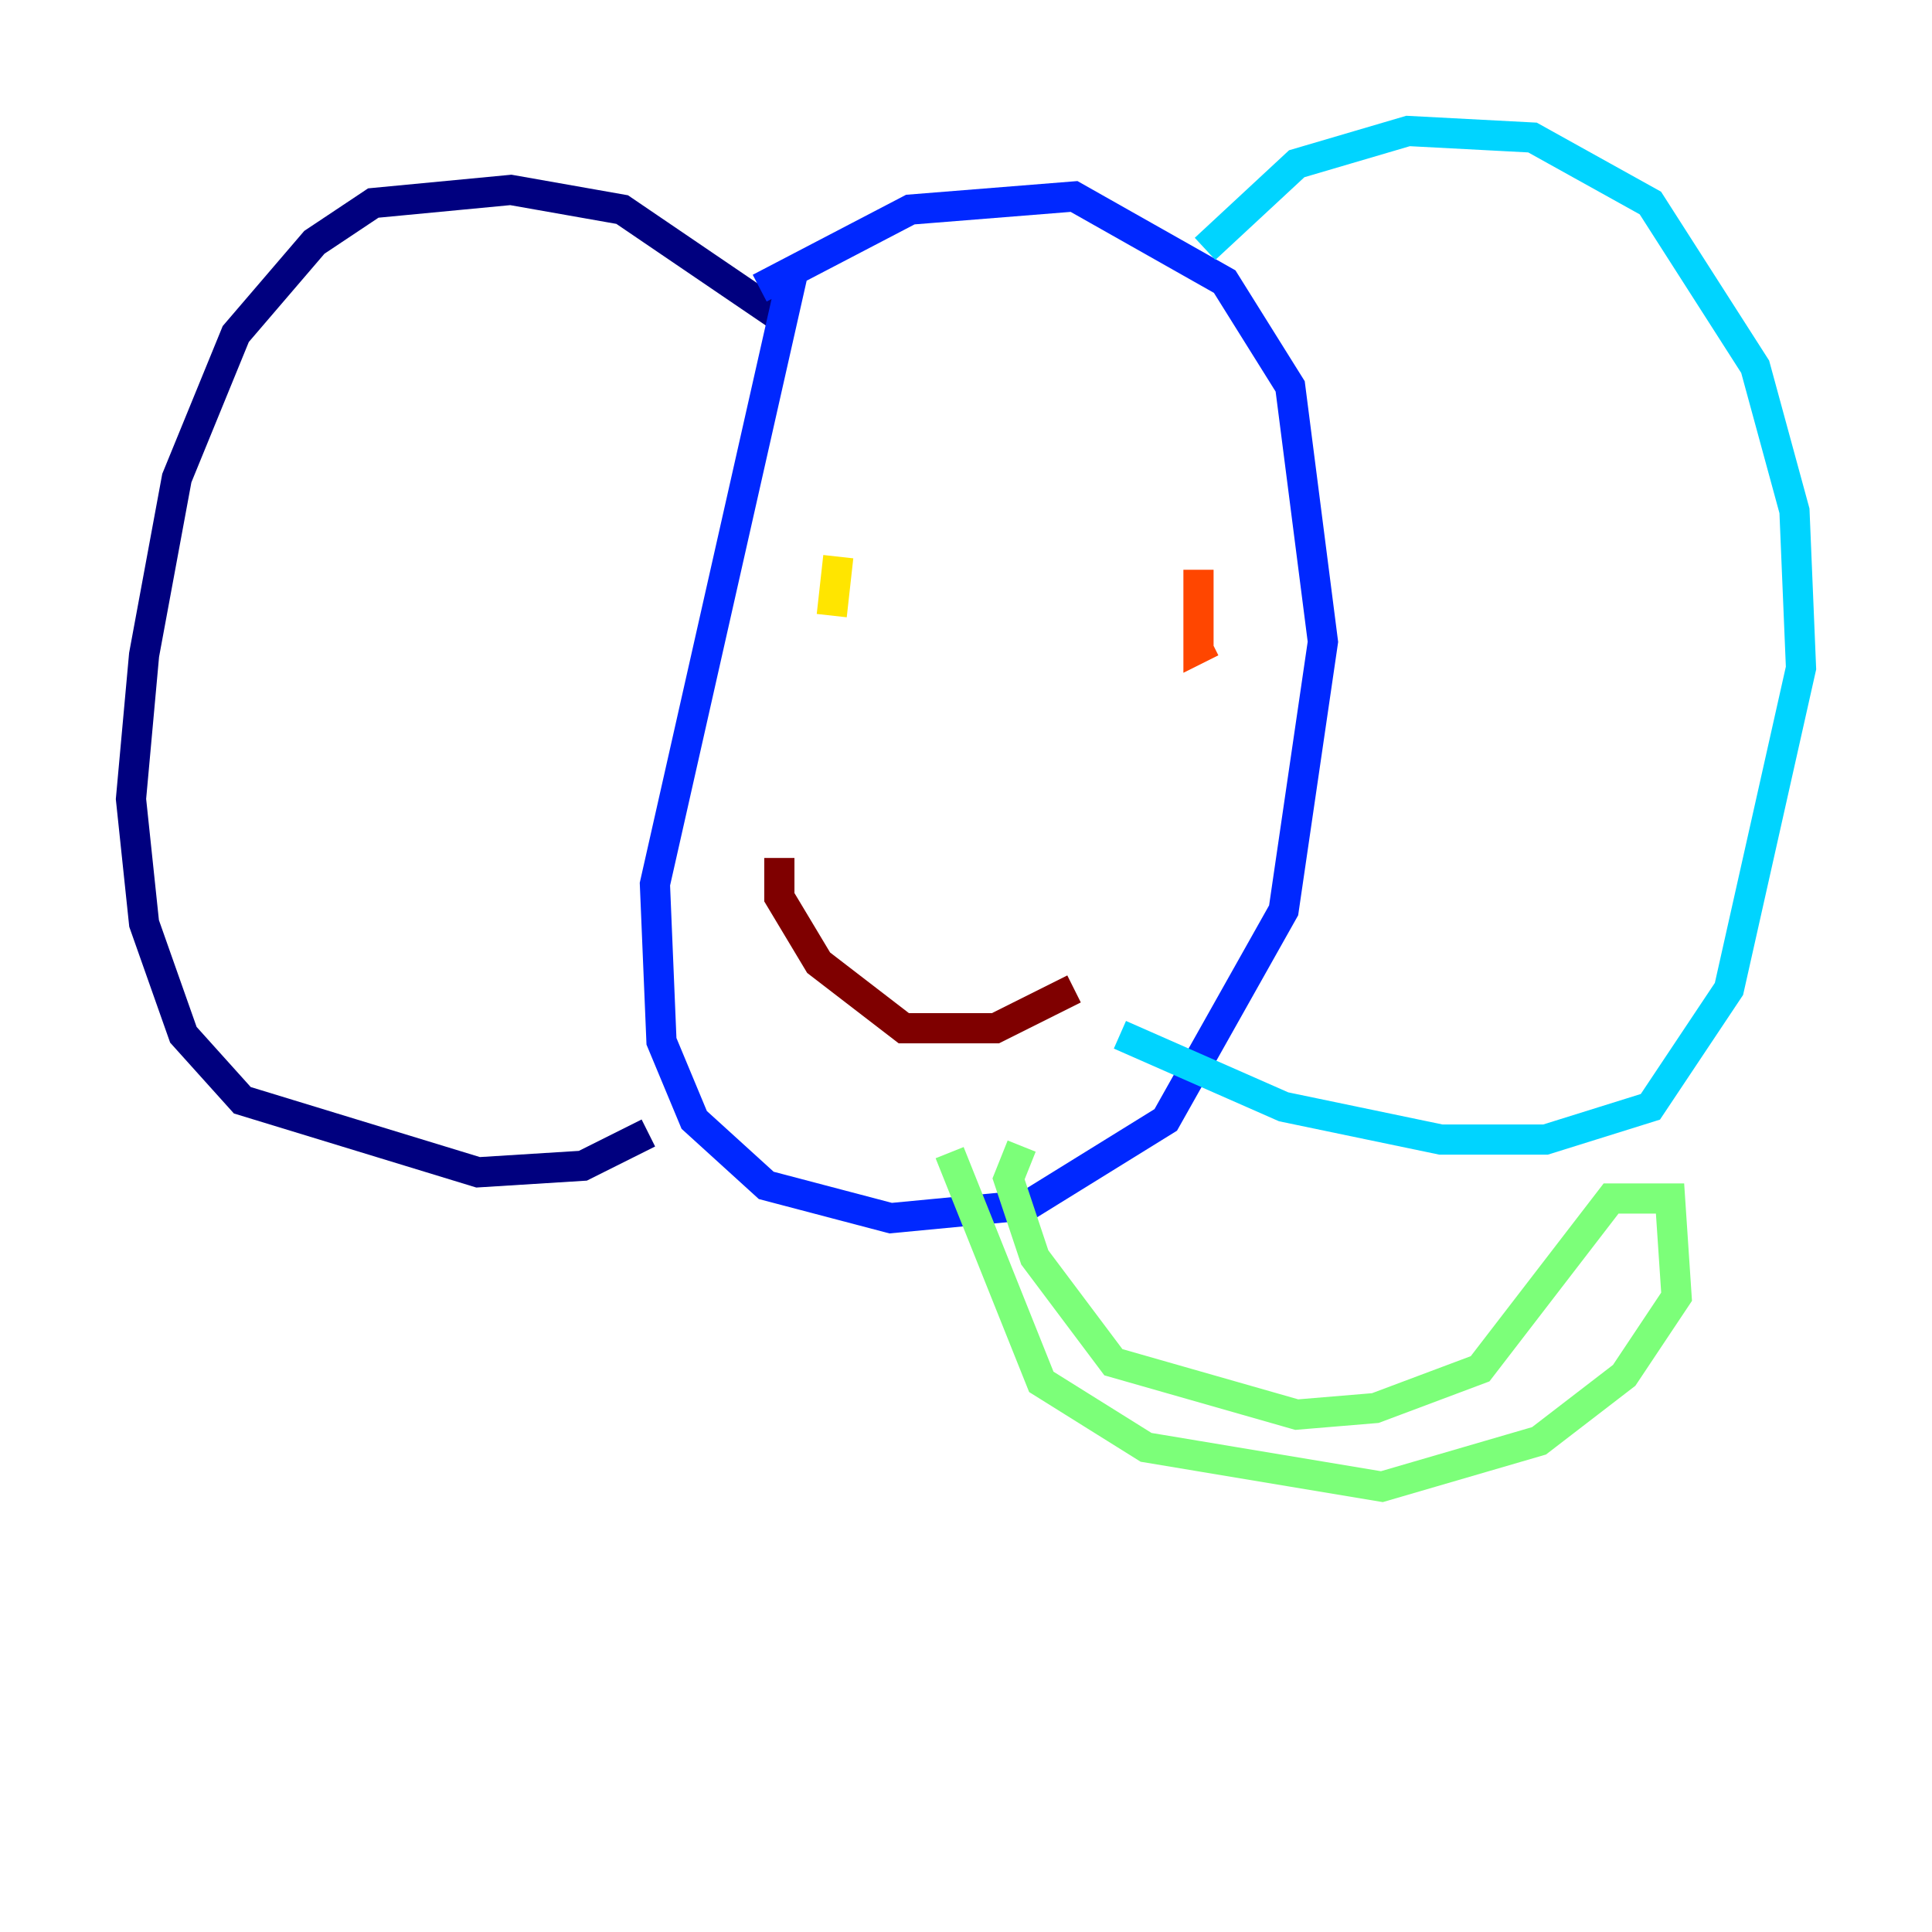 <?xml version="1.0" encoding="utf-8" ?>
<svg baseProfile="tiny" height="128" version="1.2" viewBox="0,0,128,128" width="128" xmlns="http://www.w3.org/2000/svg" xmlns:ev="http://www.w3.org/2001/xml-events" xmlns:xlink="http://www.w3.org/1999/xlink"><defs /><polyline fill="none" points="52.068,21.261 41.22,13.885 33.844,12.583 24.732,13.451 20.827,16.054 15.62,22.129 11.715,31.675 9.546,43.39 8.678,52.936 9.546,61.18 12.149,68.556 16.054,72.895 31.675,77.668 38.617,77.234 42.956,75.064" stroke="#00007f" stroke-width="2" /><polyline fill="none" points="52.502,18.224 43.39,58.576 43.824,68.99 45.993,74.197 50.766,78.536 59.01,80.705 68.122,79.837 77.234,74.197 85.044,60.312 87.647,42.522 85.478,25.6 81.139,18.658 71.159,13.017 60.312,13.885 50.332,19.091" stroke="#0028ff" stroke-width="2" /><polyline fill="none" points="79.837,16.488 85.912,10.848 93.288,8.678 101.532,9.112 109.342,13.451 116.285,24.298 118.888,33.844 119.322,44.258 114.549,65.519 109.342,73.329 102.4,75.498 95.458,75.498 85.044,73.329 74.197,68.556" stroke="#00d4ff" stroke-width="2" /><polyline fill="none" points="62.915,76.366 68.99,91.552 75.932,95.891 91.552,98.495 101.966,95.458 107.607,91.119 111.078,85.912 110.644,79.403 106.739,79.403 98.061,90.685 91.119,93.288 85.912,93.722 73.763,90.251 68.556,83.308 66.82,78.102 67.688,75.932" stroke="#7cff79" stroke-width="2" /><polyline fill="none" points="55.539,36.881 55.105,40.786" stroke="#ffe500" stroke-width="2" /><polyline fill="none" points="79.403,37.749 79.403,42.956 80.271,42.522" stroke="#ff4600" stroke-width="2" /><polyline fill="none" points="51.634,56.841 51.634,59.444 54.237,63.783 59.878,68.122 65.953,68.122 71.159,65.519" stroke="#7f0000" stroke-width="2" /></svg>